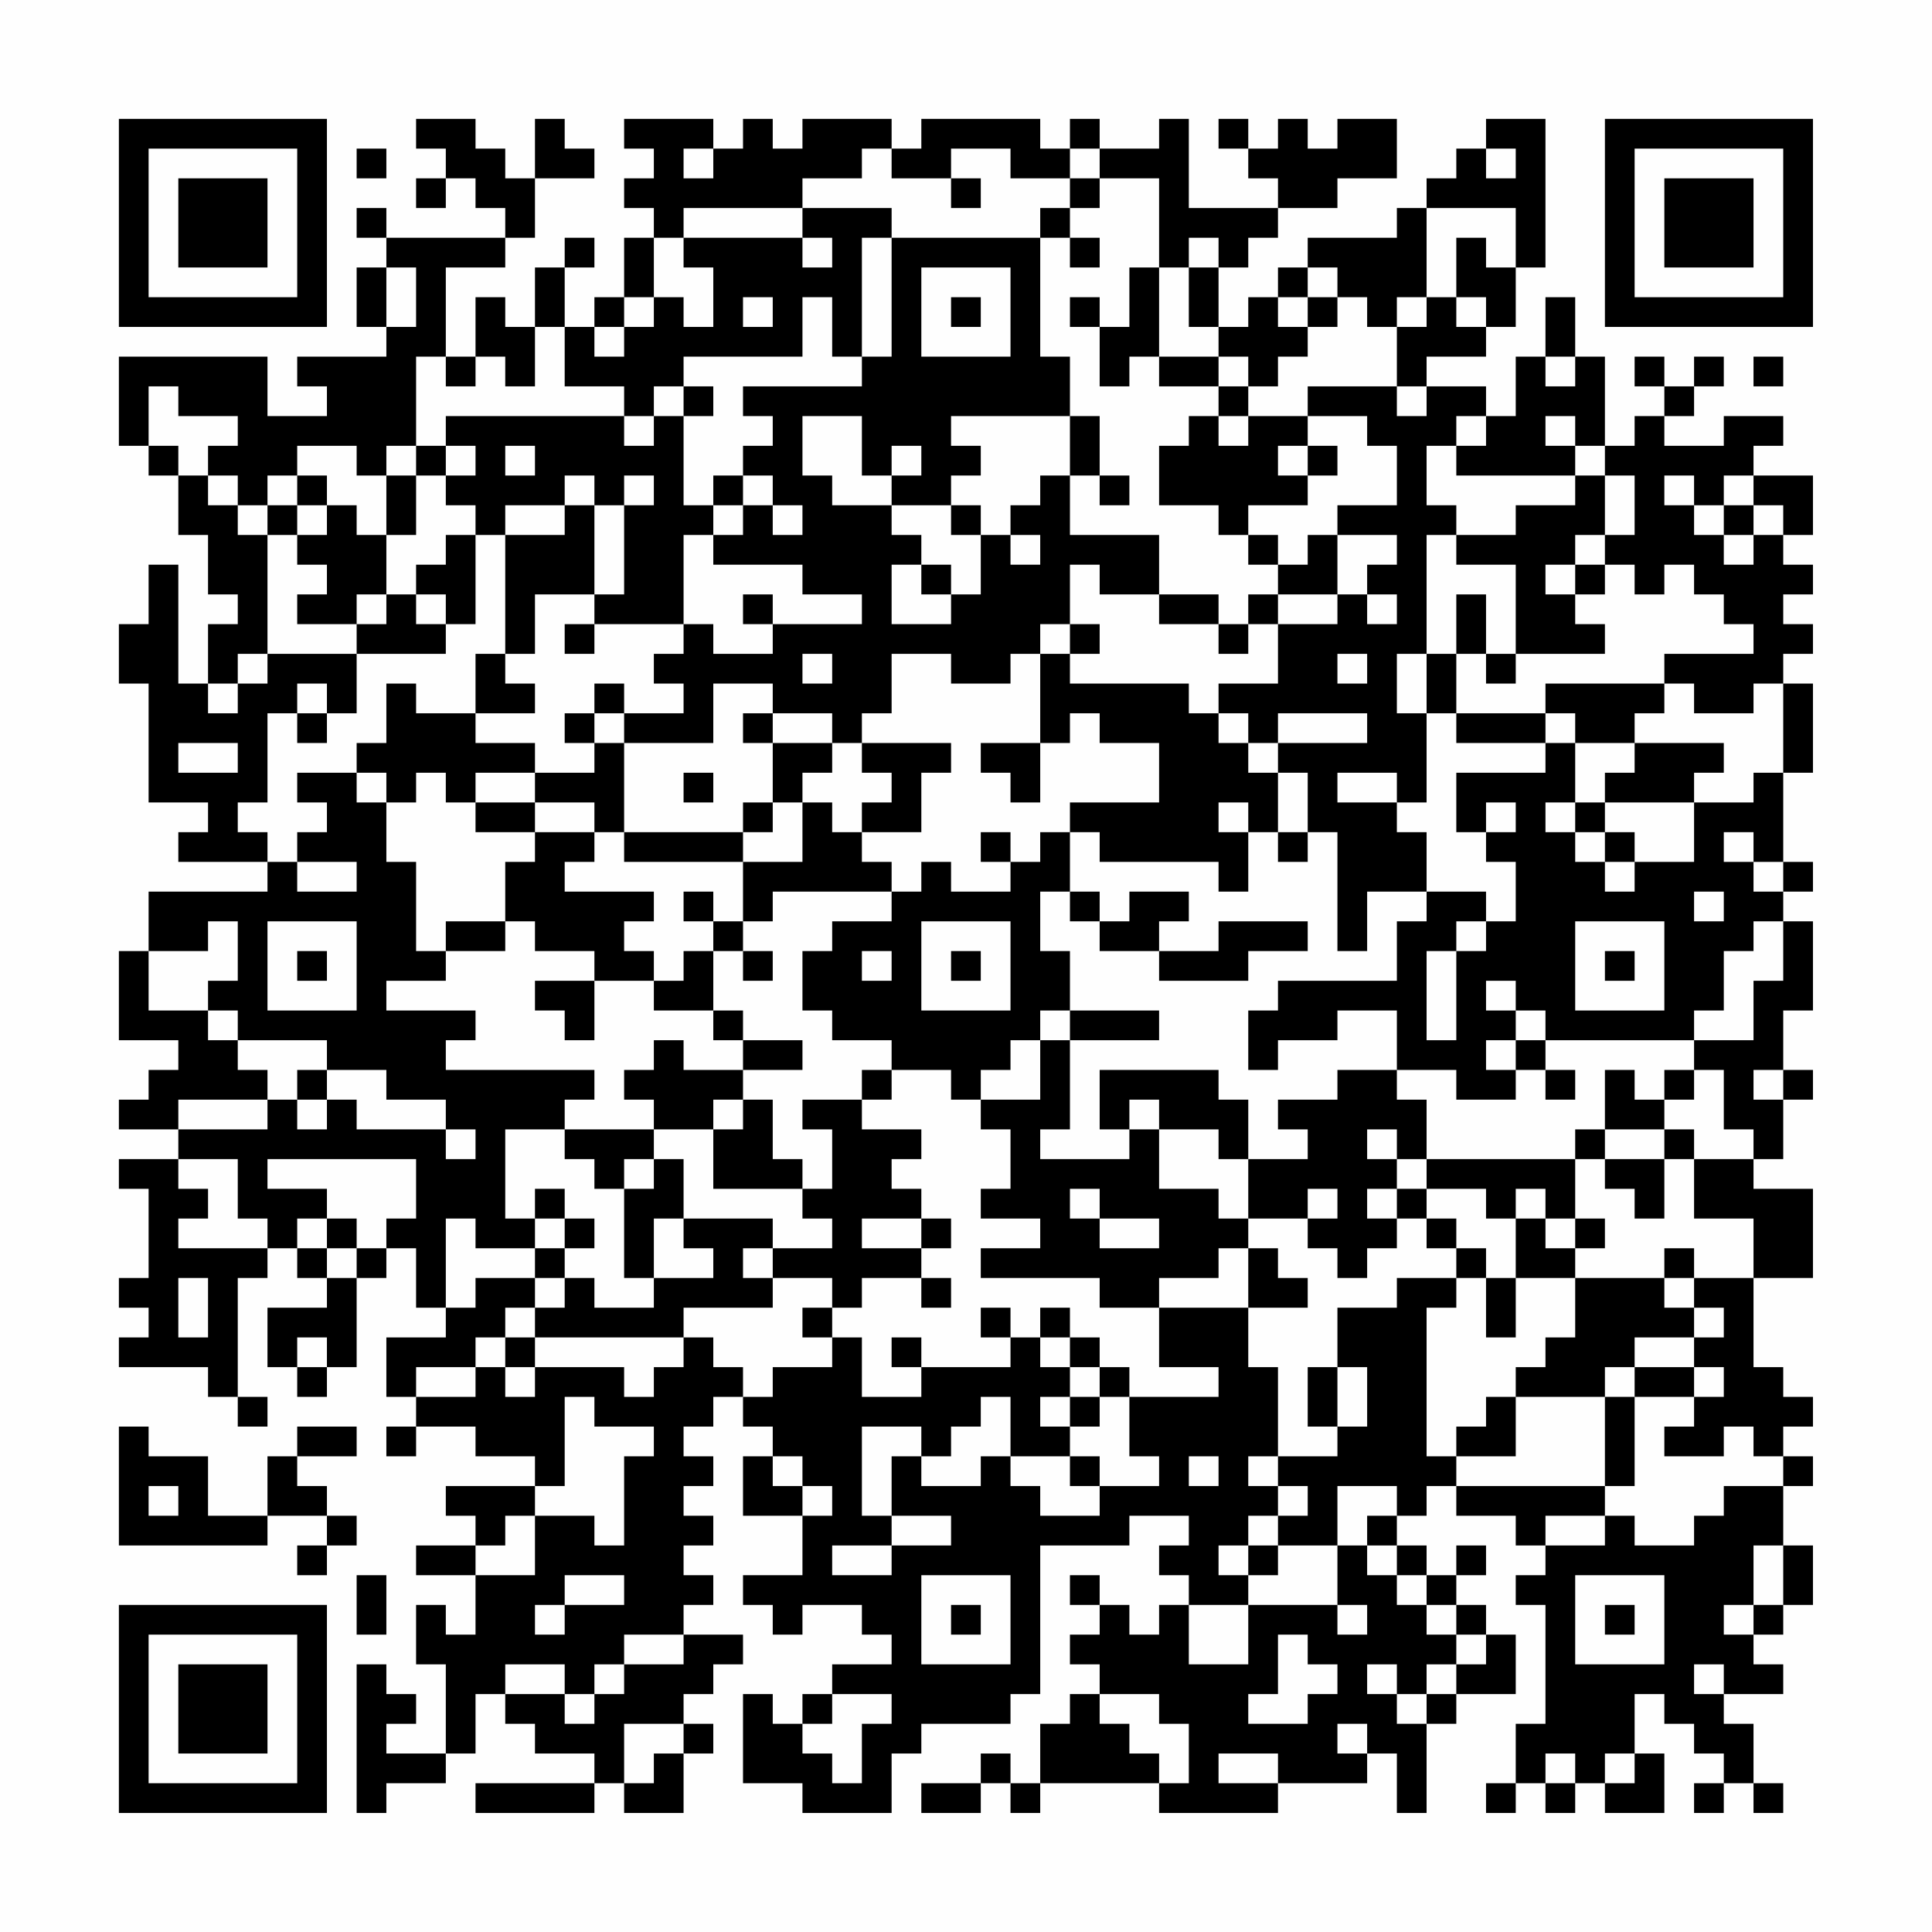 <?xml version="1.0" encoding="UTF-8"?>
<svg xmlns="http://www.w3.org/2000/svg" version="1.1" width="300" height="300" viewBox="0 0 300 300"><rect x="0" y="0" width="300" height="300" fill="#fefefe"/><g transform="scale(4.615)"><g transform="translate(4,4)"><path fill-rule="evenodd" d="M10 0L10 1L11 1L11 2L10 2L10 3L11 3L11 2L12 2L12 3L13 3L13 4L9 4L9 3L8 3L8 4L9 4L9 5L8 5L8 7L9 7L9 8L6 8L6 9L7 9L7 10L5 10L5 8L0 8L0 11L1 11L1 12L2 12L2 14L3 14L3 16L4 16L4 17L3 17L3 19L2 19L2 15L1 15L1 17L0 17L0 19L1 19L1 23L3 23L3 24L2 24L2 25L5 25L5 26L1 26L1 28L0 28L0 31L2 31L2 32L1 32L1 33L0 33L0 34L2 34L2 35L0 35L0 36L1 36L1 39L0 39L0 40L1 40L1 41L0 41L0 42L3 42L3 43L4 43L4 44L5 44L5 43L4 43L4 39L5 39L5 38L6 38L6 39L7 39L7 40L5 40L5 42L6 42L6 43L7 43L7 42L8 42L8 39L9 39L9 38L10 38L10 40L11 40L11 41L9 41L9 43L10 43L10 44L9 44L9 45L10 45L10 44L12 44L12 45L14 45L14 46L11 46L11 47L12 47L12 48L10 48L10 49L12 49L12 51L11 51L11 50L10 50L10 52L11 52L11 55L9 55L9 54L10 54L10 53L9 53L9 52L8 52L8 57L9 57L9 56L11 56L11 55L12 55L12 53L13 53L13 54L14 54L14 55L16 55L16 56L12 56L12 57L16 57L16 56L17 56L17 57L19 57L19 55L20 55L20 54L19 54L19 53L20 53L20 52L21 52L21 51L19 51L19 50L20 50L20 49L19 49L19 48L20 48L20 47L19 47L19 46L20 46L20 45L19 45L19 44L20 44L20 43L21 43L21 44L22 44L22 45L21 45L21 47L23 47L23 49L21 49L21 50L22 50L22 51L23 51L23 50L25 50L25 51L26 51L26 52L24 52L24 53L23 53L23 54L22 54L22 53L21 53L21 56L23 56L23 57L26 57L26 55L27 55L27 54L30 54L30 53L31 53L31 48L34 48L34 47L36 47L36 48L35 48L35 49L36 49L36 50L35 50L35 51L34 51L34 50L33 50L33 49L32 49L32 50L33 50L33 51L32 51L32 52L33 52L33 53L32 53L32 54L31 54L31 56L30 56L30 55L29 55L29 56L27 56L27 57L29 57L29 56L30 56L30 57L31 57L31 56L35 56L35 57L39 57L39 56L42 56L42 55L43 55L43 57L44 57L44 54L45 54L45 53L47 53L47 51L46 51L46 50L45 50L45 49L46 49L46 48L45 48L45 49L44 49L44 48L43 48L43 47L44 47L44 46L45 46L45 47L47 47L47 48L48 48L48 49L47 49L47 50L48 50L48 54L47 54L47 56L46 56L46 57L47 57L47 56L48 56L48 57L49 57L49 56L50 56L50 57L52 57L52 55L51 55L51 53L52 53L52 54L53 54L53 55L54 55L54 56L53 56L53 57L54 57L54 56L55 56L55 57L56 57L56 56L55 56L55 54L54 54L54 53L56 53L56 52L55 52L55 51L56 51L56 50L57 50L57 48L56 48L56 46L57 46L57 45L56 45L56 44L57 44L57 43L56 43L56 42L55 42L55 39L57 39L57 36L55 36L55 35L56 35L56 33L57 33L57 32L56 32L56 30L57 30L57 27L56 27L56 26L57 26L57 25L56 25L56 22L57 22L57 19L56 19L56 18L57 18L57 17L56 17L56 16L57 16L57 15L56 15L56 14L57 14L57 12L55 12L55 11L56 11L56 10L54 10L54 11L52 11L52 10L53 10L53 9L54 9L54 8L53 8L53 9L52 9L52 8L51 8L51 9L52 9L52 10L51 10L51 11L50 11L50 8L49 8L49 6L48 6L48 8L47 8L47 10L46 10L46 9L44 9L44 8L46 8L46 7L47 7L47 5L48 5L48 0L46 0L46 1L45 1L45 2L44 2L44 3L43 3L43 4L40 4L40 5L39 5L39 6L38 6L38 7L37 7L37 5L38 5L38 4L39 4L39 3L41 3L41 2L43 2L43 0L41 0L41 1L40 1L40 0L39 0L39 1L38 1L38 0L37 0L37 1L38 1L38 2L39 2L39 3L36 3L36 0L35 0L35 1L33 1L33 0L32 0L32 1L31 1L31 0L27 0L27 1L26 1L26 0L23 0L23 1L22 1L22 0L21 0L21 1L20 1L20 0L17 0L17 1L18 1L18 2L17 2L17 3L18 3L18 4L17 4L17 6L16 6L16 7L15 7L15 5L16 5L16 4L15 4L15 5L14 5L14 7L13 7L13 6L12 6L12 8L11 8L11 5L13 5L13 4L14 4L14 2L16 2L16 1L15 1L15 0L14 0L14 2L13 2L13 1L12 1L12 0ZM8 1L8 2L9 2L9 1ZM19 1L19 2L20 2L20 1ZM25 1L25 2L23 2L23 3L19 3L19 4L18 4L18 6L17 6L17 7L16 7L16 8L17 8L17 7L18 7L18 6L19 6L19 7L20 7L20 5L19 5L19 4L23 4L23 5L24 5L24 4L23 4L23 3L26 3L26 4L25 4L25 8L24 8L24 6L23 6L23 8L19 8L19 9L18 9L18 10L17 10L17 9L15 9L15 7L14 7L14 9L13 9L13 8L12 8L12 9L11 9L11 8L10 8L10 11L9 11L9 12L8 12L8 11L6 11L6 12L5 12L5 13L4 13L4 12L3 12L3 11L4 11L4 10L2 10L2 9L1 9L1 11L2 11L2 12L3 12L3 13L4 13L4 14L5 14L5 18L4 18L4 19L3 19L3 20L4 20L4 19L5 19L5 18L8 18L8 20L7 20L7 19L6 19L6 20L5 20L5 23L4 23L4 24L5 24L5 25L6 25L6 26L8 26L8 25L6 25L6 24L7 24L7 23L6 23L6 22L8 22L8 23L9 23L9 25L10 25L10 28L11 28L11 29L9 29L9 30L12 30L12 31L11 31L11 32L16 32L16 33L15 33L15 34L13 34L13 37L14 37L14 38L12 38L12 37L11 37L11 40L12 40L12 39L14 39L14 40L13 40L13 41L12 41L12 42L10 42L10 43L12 43L12 42L13 42L13 43L14 43L14 42L17 42L17 43L18 43L18 42L19 42L19 41L20 41L20 42L21 42L21 43L22 43L22 42L24 42L24 41L25 41L25 43L27 43L27 42L30 42L30 41L31 41L31 42L32 42L32 43L31 43L31 44L32 44L32 45L30 45L30 43L29 43L29 44L28 44L28 45L27 45L27 44L25 44L25 47L26 47L26 48L24 48L24 49L26 49L26 48L28 48L28 47L26 47L26 45L27 45L27 46L29 46L29 45L30 45L30 46L31 46L31 47L33 47L33 46L35 46L35 45L34 45L34 43L37 43L37 42L35 42L35 40L38 40L38 42L39 42L39 45L38 45L38 46L39 46L39 47L38 47L38 48L37 48L37 49L38 49L38 50L36 50L36 52L38 52L38 50L41 50L41 51L42 51L42 50L41 50L41 48L42 48L42 49L43 49L43 50L44 50L44 51L45 51L45 52L44 52L44 53L43 53L43 52L42 52L42 53L43 53L43 54L44 54L44 53L45 53L45 52L46 52L46 51L45 51L45 50L44 50L44 49L43 49L43 48L42 48L42 47L43 47L43 46L41 46L41 48L39 48L39 47L40 47L40 46L39 46L39 45L41 45L41 44L42 44L42 42L41 42L41 40L43 40L43 39L45 39L45 40L44 40L44 45L45 45L45 46L50 46L50 47L48 47L48 48L50 48L50 47L51 47L51 48L53 48L53 47L54 47L54 46L56 46L56 45L55 45L55 44L54 44L54 45L52 45L52 44L53 44L53 43L54 43L54 42L53 42L53 41L54 41L54 40L53 40L53 39L55 39L55 37L53 37L53 35L55 35L55 34L54 34L54 32L53 32L53 31L55 31L55 29L56 29L56 27L55 27L55 28L54 28L54 30L53 30L53 31L48 31L48 30L47 30L47 29L46 29L46 30L47 30L47 31L46 31L46 32L47 32L47 33L45 33L45 32L43 32L43 30L41 30L41 31L39 31L39 32L38 32L38 30L39 30L39 29L43 29L43 27L44 27L44 26L46 26L46 27L45 27L45 28L44 28L44 31L45 31L45 28L46 28L46 27L47 27L47 25L46 25L46 24L47 24L47 23L46 23L46 24L45 24L45 22L48 22L48 21L49 21L49 23L48 23L48 24L49 24L49 25L50 25L50 26L51 26L51 25L53 25L53 23L55 23L55 22L56 22L56 19L55 19L55 20L53 20L53 19L52 19L52 18L55 18L55 17L54 17L54 16L53 16L53 15L52 15L52 16L51 16L51 15L50 15L50 14L51 14L51 12L50 12L50 11L49 11L49 10L48 10L48 11L49 11L49 12L45 12L45 11L46 11L46 10L45 10L45 11L44 11L44 13L45 13L45 14L44 14L44 18L43 18L43 20L44 20L44 23L43 23L43 22L41 22L41 23L43 23L43 24L44 24L44 26L42 26L42 28L41 28L41 24L40 24L40 22L39 22L39 21L42 21L42 20L39 20L39 21L38 21L38 20L37 20L37 19L39 19L39 17L41 17L41 16L42 16L42 17L43 17L43 16L42 16L42 15L43 15L43 14L41 14L41 13L43 13L43 11L42 11L42 10L40 10L40 9L43 9L43 10L44 10L44 9L43 9L43 7L44 7L44 6L45 6L45 7L46 7L46 6L45 6L45 4L46 4L46 5L47 5L47 3L44 3L44 6L43 6L43 7L42 7L42 6L41 6L41 5L40 5L40 6L39 6L39 7L40 7L40 8L39 8L39 9L38 9L38 8L37 8L37 7L36 7L36 5L37 5L37 4L36 4L36 5L35 5L35 2L33 2L33 1L32 1L32 2L30 2L30 1L28 1L28 2L26 2L26 1ZM46 1L46 2L47 2L47 1ZM28 2L28 3L29 3L29 2ZM32 2L32 3L31 3L31 4L26 4L26 8L25 8L25 9L21 9L21 10L22 10L22 11L21 11L21 12L20 12L20 13L19 13L19 10L20 10L20 9L19 9L19 10L18 10L18 11L17 11L17 10L11 10L11 11L10 11L10 12L9 12L9 14L8 14L8 13L7 13L7 12L6 12L6 13L5 13L5 14L6 14L6 15L7 15L7 16L6 16L6 17L8 17L8 18L11 18L11 17L12 17L12 14L13 14L13 18L12 18L12 20L10 20L10 19L9 19L9 21L8 21L8 22L9 22L9 23L10 23L10 22L11 22L11 23L12 23L12 24L14 24L14 25L13 25L13 27L11 27L11 28L13 28L13 27L14 27L14 28L16 28L16 29L14 29L14 30L15 30L15 31L16 31L16 29L18 29L18 30L20 30L20 31L21 31L21 32L19 32L19 31L18 31L18 32L17 32L17 33L18 33L18 34L15 34L15 35L16 35L16 36L17 36L17 39L18 39L18 40L16 40L16 39L15 39L15 38L16 38L16 37L15 37L15 36L14 36L14 37L15 37L15 38L14 38L14 39L15 39L15 40L14 40L14 41L13 41L13 42L14 42L14 41L19 41L19 40L22 40L22 39L24 39L24 40L23 40L23 41L24 41L24 40L25 40L25 39L27 39L27 40L28 40L28 39L27 39L27 38L28 38L28 37L27 37L27 36L26 36L26 35L27 35L27 34L25 34L25 33L26 33L26 32L28 32L28 33L29 33L29 34L30 34L30 36L29 36L29 37L31 37L31 38L29 38L29 39L33 39L33 40L35 40L35 39L37 39L37 38L38 38L38 40L40 40L40 39L39 39L39 38L38 38L38 37L40 37L40 38L41 38L41 39L42 39L42 38L43 38L43 37L44 37L44 38L45 38L45 39L46 39L46 41L47 41L47 39L49 39L49 41L48 41L48 42L47 42L47 43L46 43L46 44L45 44L45 45L47 45L47 43L50 43L50 46L51 46L51 43L53 43L53 42L51 42L51 41L53 41L53 40L52 40L52 39L53 39L53 38L52 38L52 39L49 39L49 38L50 38L50 37L49 37L49 35L50 35L50 36L51 36L51 37L52 37L52 35L53 35L53 34L52 34L52 33L53 33L53 32L52 32L52 33L51 33L51 32L50 32L50 34L49 34L49 35L44 35L44 33L43 33L43 32L41 32L41 33L39 33L39 34L40 34L40 35L38 35L38 33L37 33L37 32L33 32L33 34L34 34L34 35L31 35L31 34L32 34L32 31L35 31L35 30L32 30L32 28L31 28L31 26L32 26L32 27L33 27L33 28L35 28L35 29L38 29L38 28L40 28L40 27L37 27L37 28L35 28L35 27L36 27L36 26L34 26L34 27L33 27L33 26L32 26L32 24L33 24L33 25L37 25L37 26L38 26L38 24L39 24L39 25L40 25L40 24L39 24L39 22L38 22L38 21L37 21L37 20L36 20L36 19L32 19L32 18L33 18L33 17L32 17L32 15L33 15L33 16L35 16L35 17L37 17L37 18L38 18L38 17L39 17L39 16L41 16L41 14L40 14L40 15L39 15L39 14L38 14L38 13L40 13L40 12L41 12L41 11L40 11L40 10L38 10L38 9L37 9L37 8L35 8L35 5L34 5L34 7L33 7L33 6L32 6L32 7L33 7L33 9L34 9L34 8L35 8L35 9L37 9L37 10L36 10L36 11L35 11L35 13L37 13L37 14L38 14L38 15L39 15L39 16L38 16L38 17L37 17L37 16L35 16L35 14L32 14L32 12L33 12L33 13L34 13L34 12L33 12L33 10L32 10L32 8L31 8L31 4L32 4L32 5L33 5L33 4L32 4L32 3L33 3L33 2ZM9 5L9 7L10 7L10 5ZM27 5L27 8L30 8L30 5ZM21 6L21 7L22 7L22 6ZM28 6L28 7L29 7L29 6ZM40 6L40 7L41 7L41 6ZM48 8L48 9L49 9L49 8ZM55 8L55 9L56 9L56 8ZM23 10L23 12L24 12L24 13L26 13L26 14L27 14L27 15L26 15L26 17L28 17L28 16L29 16L29 14L30 14L30 15L31 15L31 14L30 14L30 13L31 13L31 12L32 12L32 10L28 10L28 11L29 11L29 12L28 12L28 13L26 13L26 12L27 12L27 11L26 11L26 12L25 12L25 10ZM37 10L37 11L38 11L38 10ZM11 11L11 12L10 12L10 14L9 14L9 16L8 16L8 17L9 17L9 16L10 16L10 17L11 17L11 16L10 16L10 15L11 15L11 14L12 14L12 13L11 13L11 12L12 12L12 11ZM13 11L13 12L14 12L14 11ZM39 11L39 12L40 12L40 11ZM15 12L15 13L13 13L13 14L15 14L15 13L16 13L16 16L14 16L14 18L13 18L13 19L14 19L14 20L12 20L12 21L14 21L14 22L12 22L12 23L14 23L14 24L16 24L16 25L15 25L15 26L18 26L18 27L17 27L17 28L18 28L18 29L19 29L19 28L20 28L20 30L21 30L21 31L23 31L23 32L21 32L21 33L20 33L20 34L18 34L18 35L17 35L17 36L18 36L18 35L19 35L19 37L18 37L18 39L20 39L20 38L19 38L19 37L22 37L22 38L21 38L21 39L22 39L22 38L24 38L24 37L23 37L23 36L24 36L24 34L23 34L23 33L25 33L25 32L26 32L26 31L24 31L24 30L23 30L23 28L24 28L24 27L26 27L26 26L27 26L27 25L28 25L28 26L30 26L30 25L31 25L31 24L32 24L32 23L35 23L35 21L33 21L33 20L32 20L32 21L31 21L31 18L32 18L32 17L31 17L31 18L30 18L30 19L28 19L28 18L26 18L26 20L25 20L25 21L24 21L24 20L22 20L22 19L20 19L20 21L17 21L17 20L19 20L19 19L18 19L18 18L19 18L19 17L20 17L20 18L22 18L22 17L25 17L25 16L23 16L23 15L20 15L20 14L21 14L21 13L22 13L22 14L23 14L23 13L22 13L22 12L21 12L21 13L20 13L20 14L19 14L19 17L16 17L16 16L17 16L17 13L18 13L18 12L17 12L17 13L16 13L16 12ZM49 12L49 13L47 13L47 14L45 14L45 15L47 15L47 18L46 18L46 16L45 16L45 18L44 18L44 20L45 20L45 21L48 21L48 20L49 20L49 21L51 21L51 22L50 22L50 23L49 23L49 24L50 24L50 25L51 25L51 24L50 24L50 23L53 23L53 22L54 22L54 21L51 21L51 20L52 20L52 19L48 19L48 20L45 20L45 18L46 18L46 19L47 19L47 18L50 18L50 17L49 17L49 16L50 16L50 15L49 15L49 14L50 14L50 12ZM52 12L52 13L53 13L53 14L54 14L54 15L55 15L55 14L56 14L56 13L55 13L55 12L54 12L54 13L53 13L53 12ZM6 13L6 14L7 14L7 13ZM28 13L28 14L29 14L29 13ZM54 13L54 14L55 14L55 13ZM27 15L27 16L28 16L28 15ZM48 15L48 16L49 16L49 15ZM21 16L21 17L22 17L22 16ZM15 17L15 18L16 18L16 17ZM23 18L23 19L24 19L24 18ZM41 18L41 19L42 19L42 18ZM16 19L16 20L15 20L15 21L16 21L16 22L14 22L14 23L16 23L16 24L17 24L17 25L21 25L21 27L20 27L20 26L19 26L19 27L20 27L20 28L21 28L21 29L22 29L22 28L21 28L21 27L22 27L22 26L26 26L26 25L25 25L25 24L27 24L27 22L28 22L28 21L25 21L25 22L26 22L26 23L25 23L25 24L24 24L24 23L23 23L23 22L24 22L24 21L22 21L22 20L21 20L21 21L22 21L22 23L21 23L21 24L17 24L17 21L16 21L16 20L17 20L17 19ZM6 20L6 21L7 21L7 20ZM2 21L2 22L4 22L4 21ZM29 21L29 22L30 22L30 23L31 23L31 21ZM19 22L19 23L20 23L20 22ZM22 23L22 24L21 24L21 25L23 25L23 23ZM37 23L37 24L38 24L38 23ZM29 24L29 25L30 25L30 24ZM54 24L54 25L55 25L55 26L56 26L56 25L55 25L55 24ZM53 26L53 27L54 27L54 26ZM3 27L3 28L1 28L1 30L3 30L3 31L4 31L4 32L5 32L5 33L2 33L2 34L5 34L5 33L6 33L6 34L7 34L7 33L8 33L8 34L11 34L11 35L12 35L12 34L11 34L11 33L9 33L9 32L7 32L7 31L4 31L4 30L3 30L3 29L4 29L4 27ZM5 27L5 30L8 30L8 27ZM27 27L27 30L30 30L30 27ZM49 27L49 30L52 30L52 27ZM6 28L6 29L7 29L7 28ZM25 28L25 29L26 29L26 28ZM28 28L28 29L29 29L29 28ZM50 28L50 29L51 29L51 28ZM31 30L31 31L30 31L30 32L29 32L29 33L31 33L31 31L32 31L32 30ZM47 31L47 32L48 32L48 33L49 33L49 32L48 32L48 31ZM6 32L6 33L7 33L7 32ZM55 32L55 33L56 33L56 32ZM21 33L21 34L20 34L20 36L23 36L23 35L22 35L22 33ZM34 33L34 34L35 34L35 36L37 36L37 37L38 37L38 35L37 35L37 34L35 34L35 33ZM42 34L42 35L43 35L43 36L42 36L42 37L43 37L43 36L44 36L44 37L45 37L45 38L46 38L46 39L47 39L47 37L48 37L48 38L49 38L49 37L48 37L48 36L47 36L47 37L46 37L46 36L44 36L44 35L43 35L43 34ZM50 34L50 35L52 35L52 34ZM2 35L2 36L3 36L3 37L2 37L2 38L5 38L5 37L4 37L4 35ZM5 35L5 36L7 36L7 37L6 37L6 38L7 38L7 39L8 39L8 38L9 38L9 37L10 37L10 35ZM32 36L32 37L33 37L33 38L35 38L35 37L33 37L33 36ZM40 36L40 37L41 37L41 36ZM7 37L7 38L8 38L8 37ZM25 37L25 38L27 38L27 37ZM2 39L2 41L3 41L3 39ZM29 40L29 41L30 41L30 40ZM31 40L31 41L32 41L32 42L33 42L33 43L32 43L32 44L33 44L33 43L34 43L34 42L33 42L33 41L32 41L32 40ZM6 41L6 42L7 42L7 41ZM26 41L26 42L27 42L27 41ZM40 42L40 44L41 44L41 42ZM50 42L50 43L51 43L51 42ZM15 43L15 46L14 46L14 47L13 47L13 48L12 48L12 49L14 49L14 47L16 47L16 48L17 48L17 45L18 45L18 44L16 44L16 43ZM0 44L0 48L5 48L5 47L7 47L7 48L6 48L6 49L7 49L7 48L8 48L8 47L7 47L7 46L6 46L6 45L8 45L8 44L6 44L6 45L5 45L5 47L3 47L3 45L1 45L1 44ZM22 45L22 46L23 46L23 47L24 47L24 46L23 46L23 45ZM32 45L32 46L33 46L33 45ZM36 45L36 46L37 46L37 45ZM1 46L1 47L2 47L2 46ZM38 48L38 49L39 49L39 48ZM55 48L55 50L54 50L54 51L55 51L55 50L56 50L56 48ZM8 49L8 51L9 51L9 49ZM15 49L15 50L14 50L14 51L15 51L15 50L17 50L17 49ZM27 49L27 52L30 52L30 49ZM49 49L49 52L52 52L52 49ZM28 50L28 51L29 51L29 50ZM50 50L50 51L51 51L51 50ZM17 51L17 52L16 52L16 53L15 53L15 52L13 52L13 53L15 53L15 54L16 54L16 53L17 53L17 52L19 52L19 51ZM39 51L39 53L38 53L38 54L40 54L40 53L41 53L41 52L40 52L40 51ZM53 52L53 53L54 53L54 52ZM24 53L24 54L23 54L23 55L24 55L24 56L25 56L25 54L26 54L26 53ZM33 53L33 54L34 54L34 55L35 55L35 56L36 56L36 54L35 54L35 53ZM17 54L17 56L18 56L18 55L19 55L19 54ZM41 54L41 55L42 55L42 54ZM37 55L37 56L39 56L39 55ZM48 55L48 56L49 56L49 55ZM50 55L50 56L51 56L51 55ZM0 0L0 7L7 7L7 0ZM1 1L1 6L6 6L6 1ZM2 2L2 5L5 5L5 2ZM50 0L50 7L57 7L57 0ZM51 1L51 6L56 6L56 1ZM52 2L52 5L55 5L55 2ZM0 50L0 57L7 57L7 50ZM1 51L1 56L6 56L6 51ZM2 52L2 55L5 55L5 52Z" fill="#000000"/></g></g></svg>

